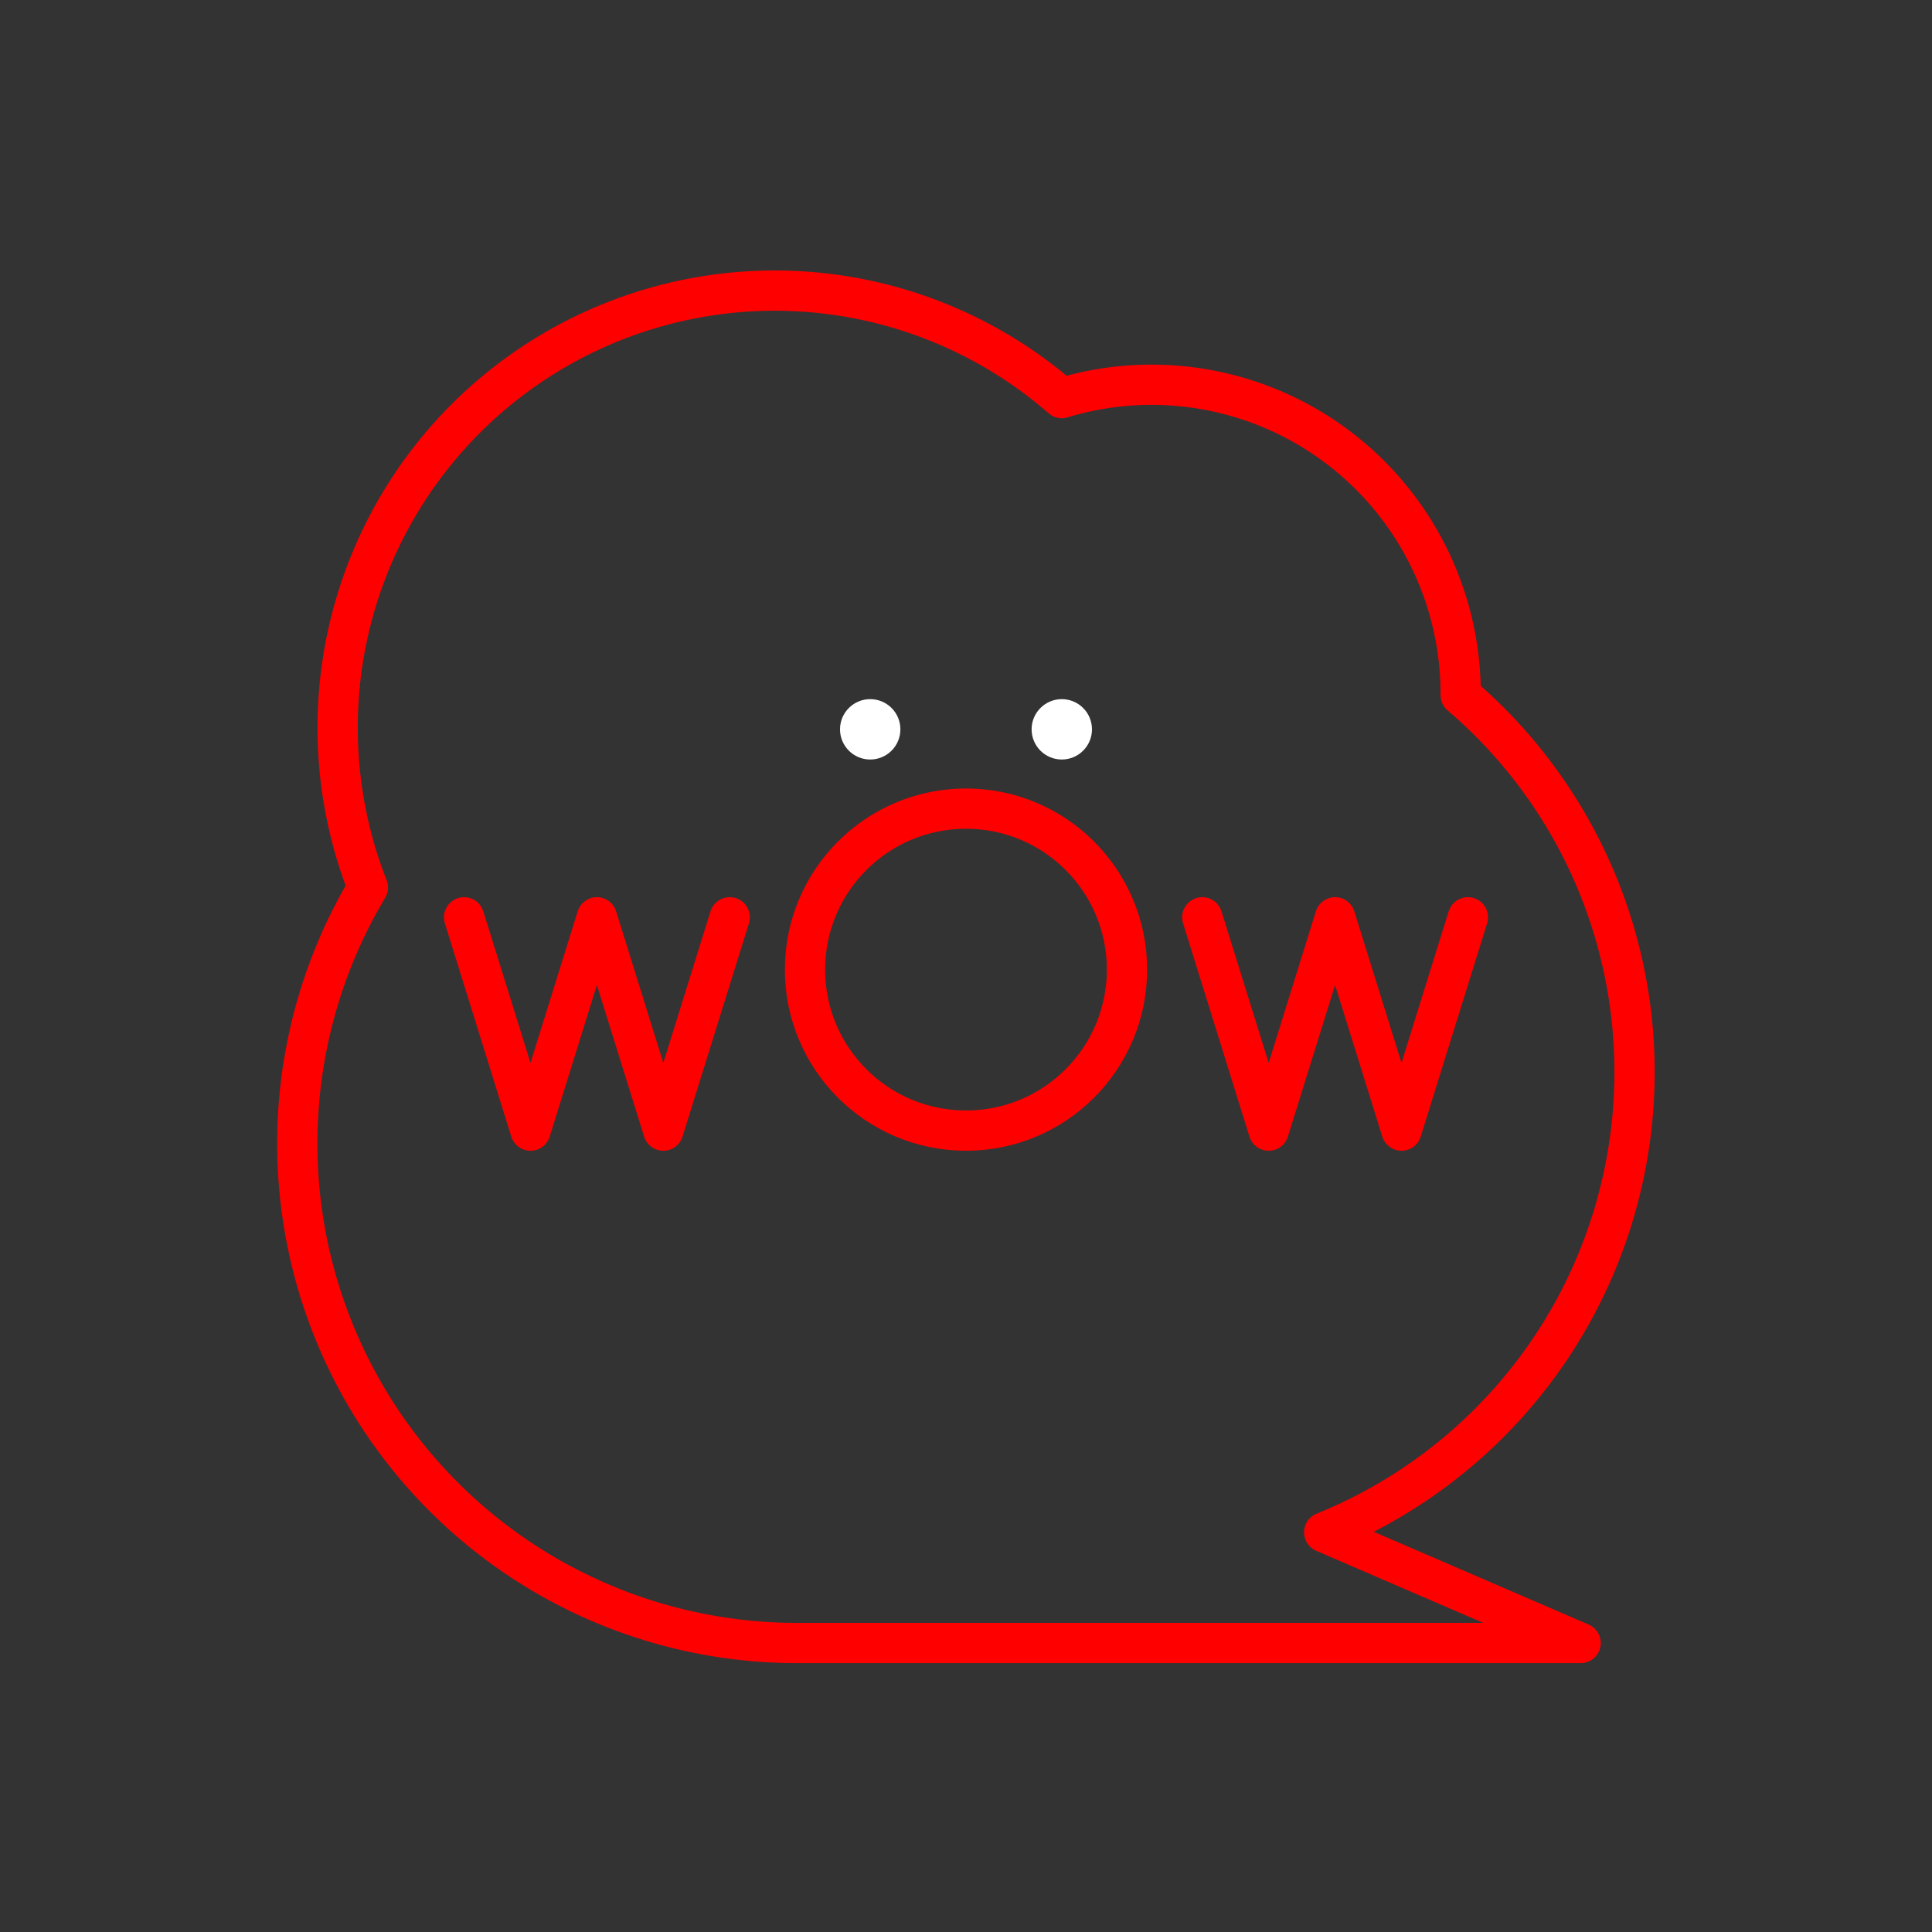 <svg xmlns="http://www.w3.org/2000/svg" viewBox="0 0 48 48"><rect x="0" y="0" width="48" height="48" fill="#333333" stroke="none"/><defs><style>.a{fill:none;stroke:#FF0000;stroke-linecap:round;stroke-linejoin:round;}.b{fill:#fff;}</style></defs><path class="a" d="M40.61,26.64a12.31,12.31,0,0,0-4.32-9.37v0a7.68,7.68,0,0,0-9.91-7.38A10.86,10.86,0,0,0,9.14,22.05,12.41,12.41,0,0,0,19.82,40.82H39.27L32.9,38.07A12.34,12.34,0,0,0,40.61,26.64Z"/><polyline class="a" points="36.47 22.79 34.82 28.09 33.17 22.79 31.52 28.09 29.87 22.79"/><polyline class="a" points="18.13 22.79 16.48 28.09 14.83 22.79 13.18 28.09 11.53 22.79"/><circle class="b" cx="26.38" cy="18.12" r="0.75"/><circle class="b" cx="21.62" cy="18.12" r="0.75"/><circle class="a" cx="24" cy="24.09" r="4"/></svg>